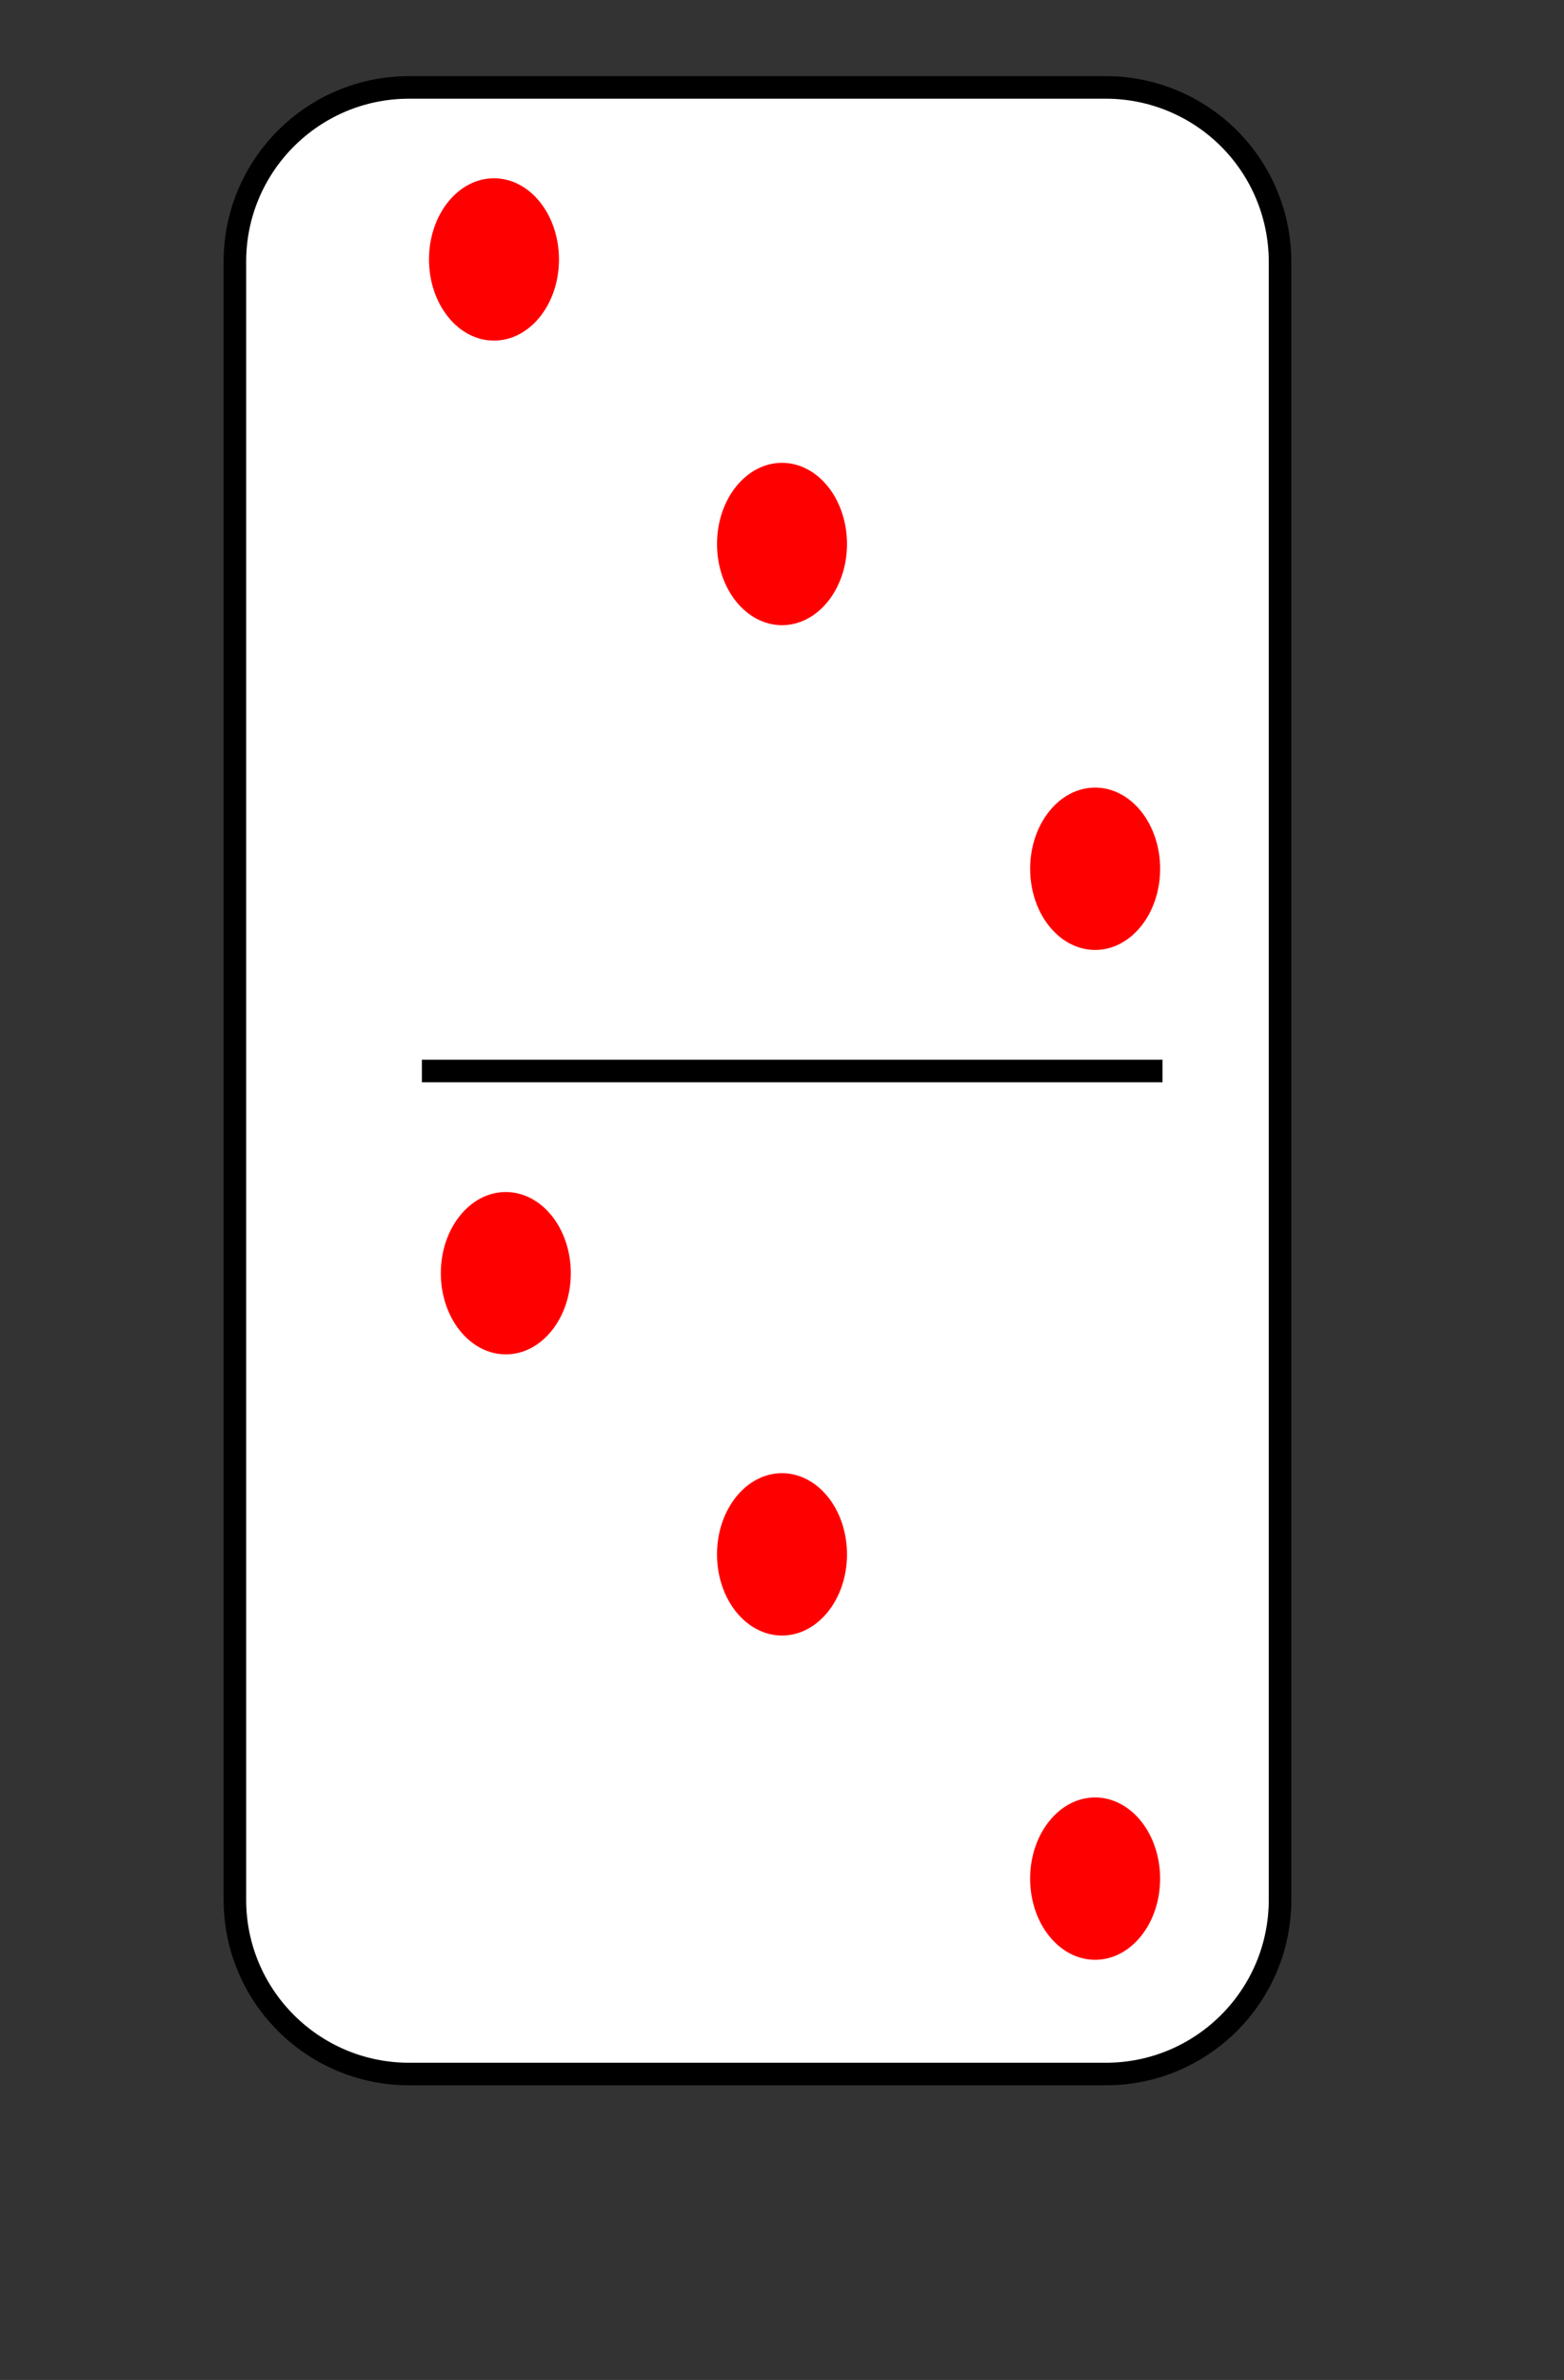 <svg version="1.1" viewBox="0.0 0.0 138.709 211.0" fill="none" stroke="none" stroke-linecap="square" stroke-miterlimit="10" xmlns:xlink="http://www.w3.org/1999/xlink" xmlns="http://www.w3.org/2000/svg"><rect x="0.0" y="0.0" width="138.709" height="211.0" fill="#333333" stroke="none"/><clipPath id="p.0"><path d="m0 0l138.709 0l0 211.0l-138.709 0l0 -211.0z" clip-rule="nonzero"/></clipPath><g clip-path="url(#p.0)"><path fill="#000000" fill-opacity="0.0" d="m0 0l138.709 0l0 211.0l-138.709 0z" fill-rule="evenodd"/><path fill="#000000" d="m54.02 93.099l0 0c0 -0.551 0.447 -0.997 0.997 -0.997l32.997 0c0.265 0 0.518 0.105 0.705 0.292c0.187 0.187 0.292 0.441 0.292 0.705l0 3.989c0 0.551 -0.447 0.997 -0.997 0.997l-32.997 0c-0.551 0 -0.997 -0.447 -0.997 -0.997z" fill-rule="evenodd"/><path stroke="#000000" stroke-width="1.0" stroke-linejoin="round" stroke-linecap="butt" d="m54.02 93.099l0 0c0 -0.551 0.447 -0.997 0.997 -0.997l32.997 0c0.265 0 0.518 0.105 0.705 0.292c0.187 0.187 0.292 0.441 0.292 0.705l0 3.989c0 0.551 -0.447 0.997 -0.997 0.997l-32.997 0c-0.551 0 -0.997 -0.447 -0.997 -0.997z" fill-rule="evenodd"/><path fill="#ffffff" d="m20.832 23.2l0 0c0 -8.532 6.917 -15.449 15.449 -15.449l61.795 0l0 0c4.097 0 8.027 1.628 10.924 4.525c2.897 2.897 4.525 6.827 4.525 10.924l0 145.228c0 8.532 -6.917 15.449 -15.449 15.449l-61.795 0c-8.532 0 -15.449 -6.917 -15.449 -15.449z" fill-rule="evenodd"/><path stroke="#000000" stroke-width="2.0" stroke-linejoin="round" stroke-linecap="butt" d="m20.832 23.2l0 0c0 -8.532 6.917 -15.449 15.449 -15.449l61.795 0l0 0c4.097 0 8.027 1.628 10.924 4.525c2.897 2.897 4.525 6.827 4.525 10.924l0 145.228c0 8.532 -6.917 15.449 -15.449 15.449l-61.795 0c-8.532 0 -15.449 -6.917 -15.449 -15.449z" fill-rule="evenodd"/><path fill="#ff0000" d="m38.047 23.001l0 0c0 -3.975 2.581 -7.197 5.764 -7.197l0 0c1.529 0 2.995 0.758 4.076 2.108c1.081 1.35 1.688 3.18 1.688 5.089l0 0c0 3.975 -2.581 7.197 -5.764 7.197l0 0c-3.183 0 -5.764 -3.222 -5.764 -7.197z" fill-rule="evenodd"/><path fill="#ff0000" d="m63.591 137.805l0 0c0 -3.975 2.581 -7.197 5.764 -7.197l0 0c1.529 0 2.995 0.758 4.076 2.108c1.081 1.35 1.688 3.18 1.688 5.089l0 0c0 3.975 -2.581 7.197 -5.764 7.197l0 0c-3.183 0 -5.764 -3.222 -5.764 -7.197z" fill-rule="evenodd"/><path fill="#ff0000" d="m63.591 48.23l0 0c0 -3.975 2.581 -7.197 5.764 -7.197l0 0c1.529 0 2.995 0.758 4.076 2.108c1.081 1.35 1.688 3.18 1.688 5.089l0 0c0 3.975 -2.581 7.197 -5.764 7.197l0 0c-3.183 0 -5.764 -3.222 -5.764 -7.197z" fill-rule="evenodd"/><path fill="#000000" fill-opacity="0.0" d="m38.416 94.953l63.685 0" fill-rule="evenodd"/><path stroke="#000000" stroke-width="2.0" stroke-linejoin="round" stroke-linecap="butt" d="m38.416 94.953l63.685 0" fill-rule="evenodd"/><path fill="#ff0000" d="m91.363 77.023l0 0c0 -3.975 2.581 -7.197 5.764 -7.197l0 0c1.529 0 2.995 0.758 4.076 2.108c1.081 1.35 1.688 3.18 1.688 5.089l0 0c0 3.975 -2.581 7.197 -5.764 7.197l0 0c-3.183 0 -5.764 -3.222 -5.764 -7.197z" fill-rule="evenodd"/><path fill="#ff0000" d="m39.096 112.878l0 0c0 -3.975 2.581 -7.197 5.764 -7.197l0 0c1.529 0 2.995 0.758 4.076 2.108c1.081 1.35 1.688 3.18 1.688 5.089l0 0c0 3.975 -2.581 7.197 -5.764 7.197l0 0c-3.183 0 -5.764 -3.222 -5.764 -7.197z" fill-rule="evenodd"/><path fill="#ff0000" d="m91.361 166.554l0 0c0 -3.975 2.581 -7.197 5.764 -7.197l0 0c1.529 0 2.995 0.758 4.076 2.108c1.081 1.35 1.688 3.18 1.688 5.089l0 0c0 3.975 -2.581 7.197 -5.764 7.197l0 0c-3.183 0 -5.764 -3.222 -5.764 -7.197z" fill-rule="evenodd"/></g></svg>